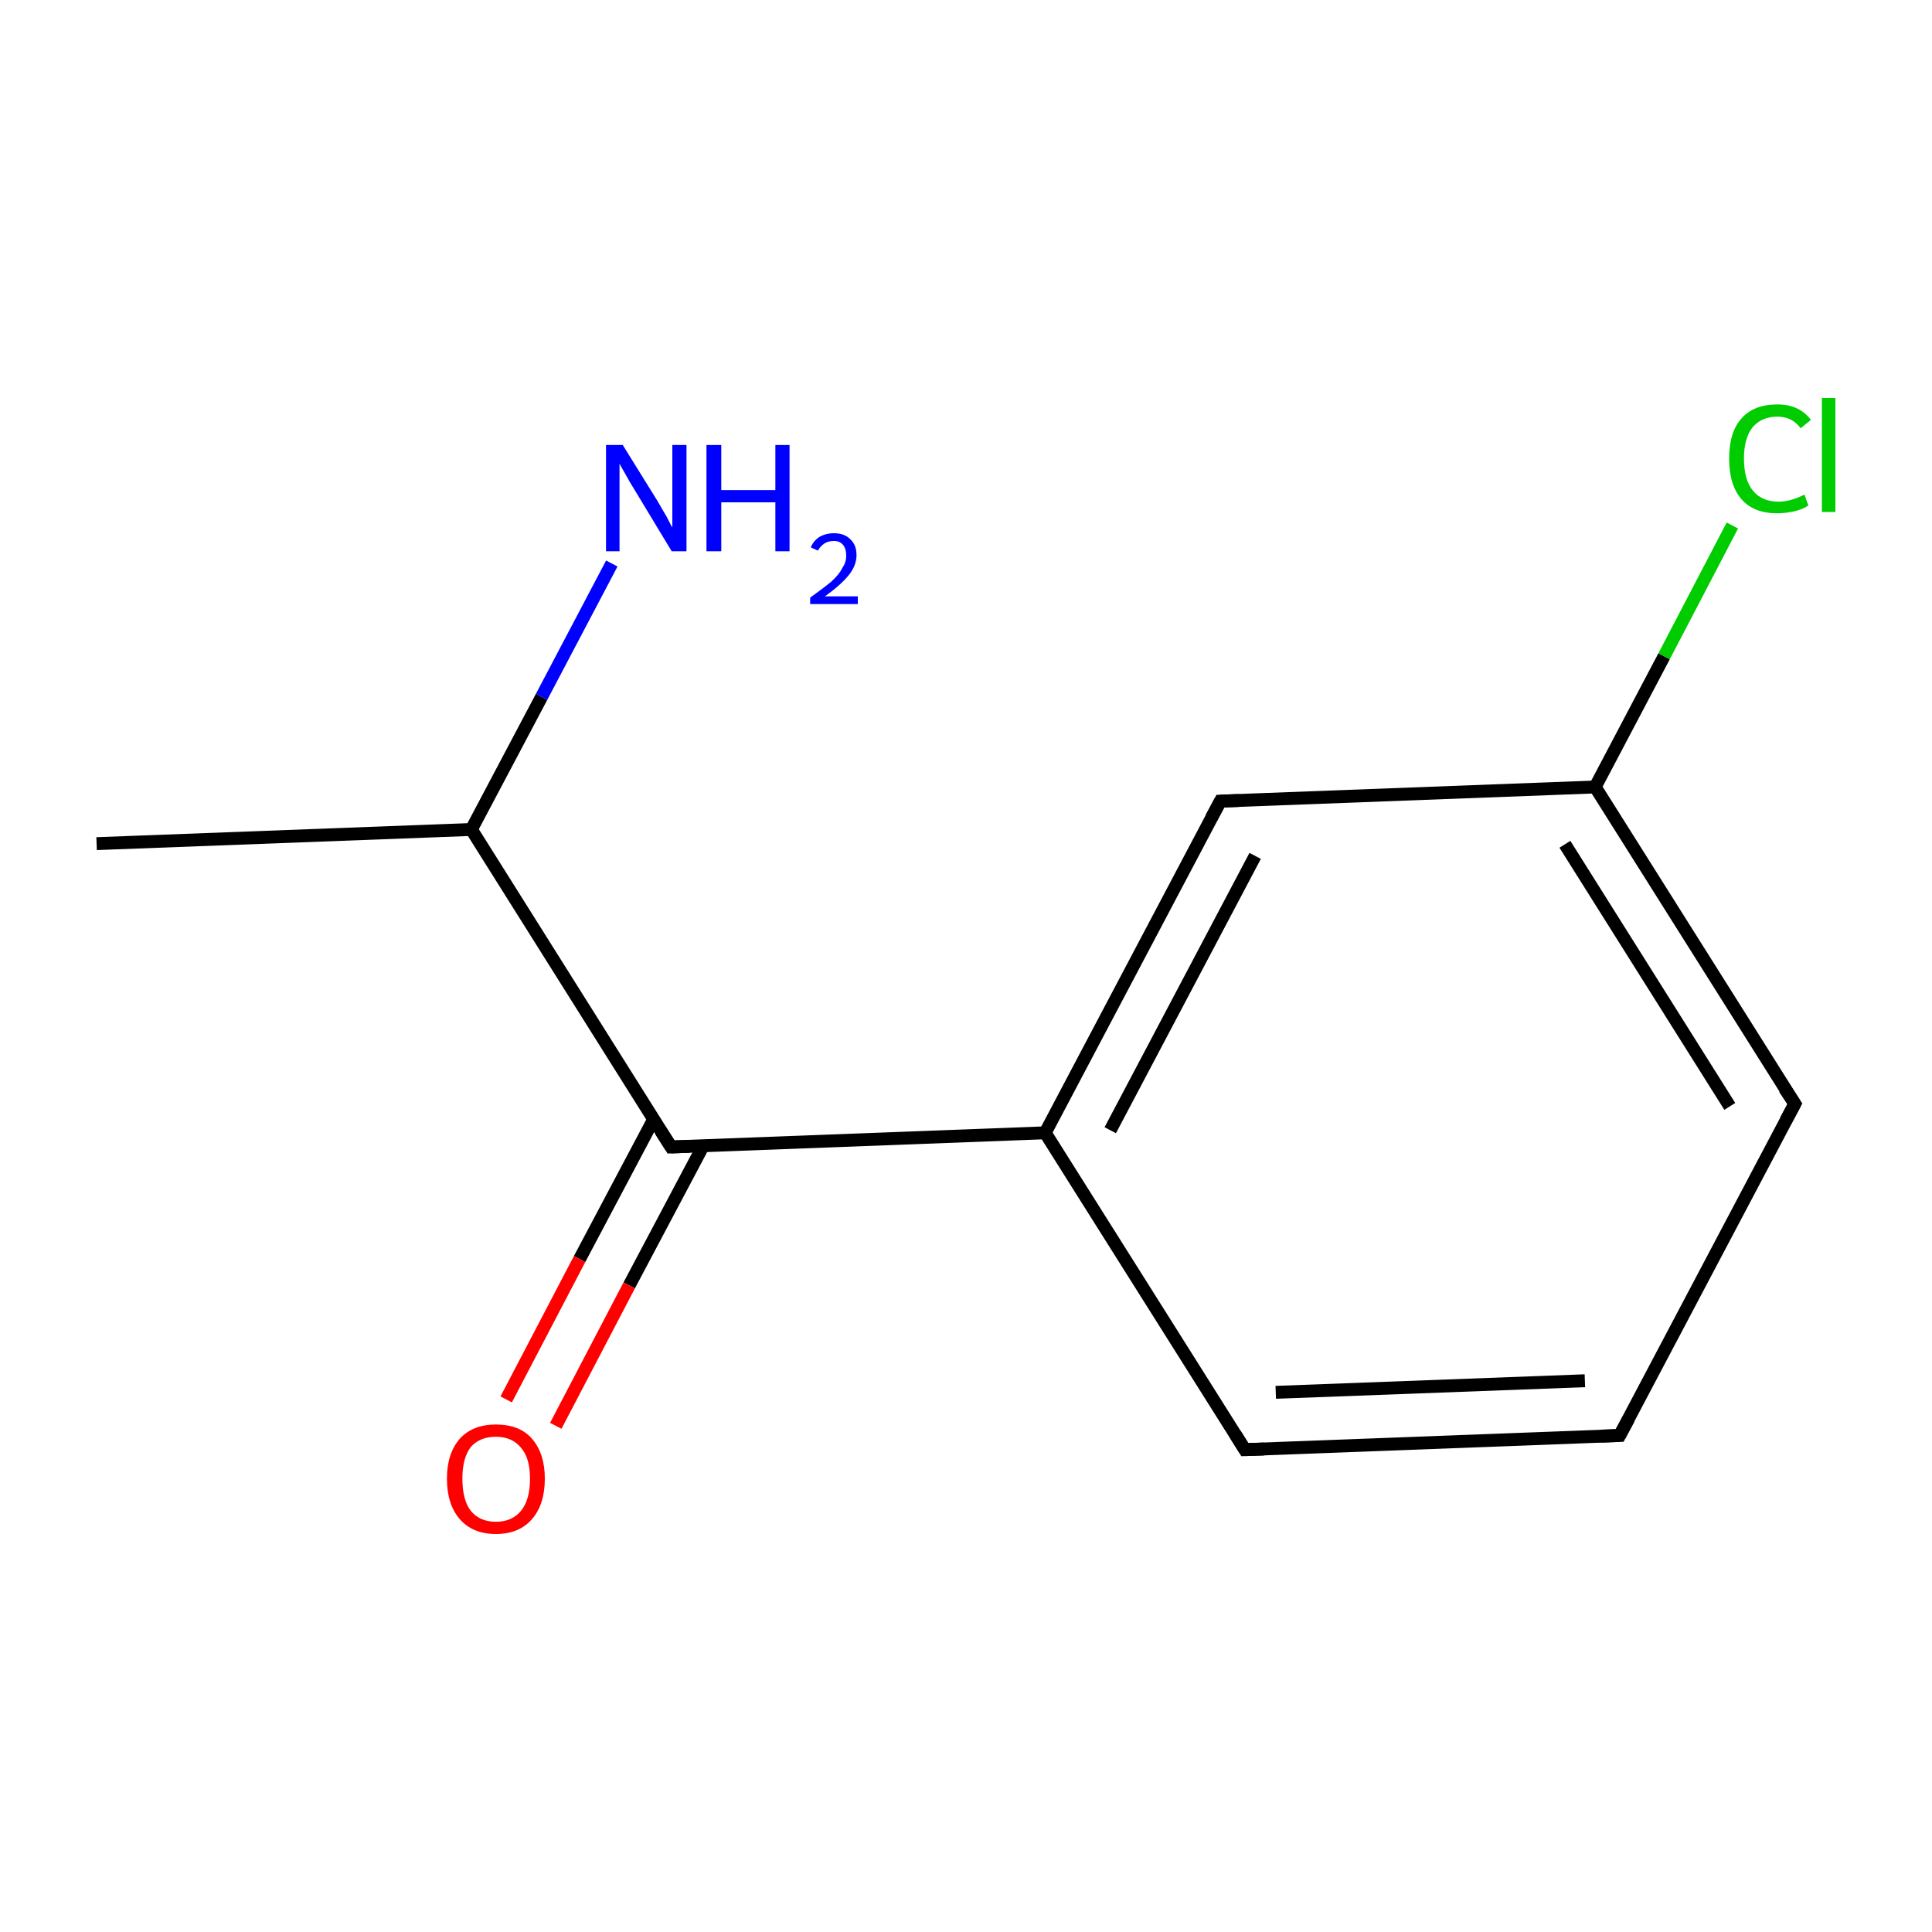 <?xml version='1.0' encoding='iso-8859-1'?>
<svg version='1.1' baseProfile='full'
              xmlns='http://www.w3.org/2000/svg'
                      xmlns:rdkit='http://www.rdkit.org/xml'
                      xmlns:xlink='http://www.w3.org/1999/xlink'
                  xml:space='preserve'
width='300px' height='300px' viewBox='0 0 300 300'>
<!-- END OF HEADER -->
<rect style='opacity:1.0;fill:#FFFFFF;stroke:none' width='300.0' height='300.0' x='0.0' y='0.0'> </rect>
<path class='bond-0 atom-0 atom-1' d='M 15.0,131.0 L 73.2,128.8' style='fill:none;fill-rule:evenodd;stroke:#000000;stroke-width:2.0px;stroke-linecap:butt;stroke-linejoin:miter;stroke-opacity:1' />
<path class='bond-1 atom-1 atom-2' d='M 73.2,128.8 L 104.2,178.1' style='fill:none;fill-rule:evenodd;stroke:#000000;stroke-width:2.0px;stroke-linecap:butt;stroke-linejoin:miter;stroke-opacity:1' />
<path class='bond-2 atom-2 atom-3' d='M 101.5,173.8 L 90.0,195.5' style='fill:none;fill-rule:evenodd;stroke:#000000;stroke-width:2.0px;stroke-linecap:butt;stroke-linejoin:miter;stroke-opacity:1' />
<path class='bond-2 atom-2 atom-3' d='M 90.0,195.5 L 78.6,217.3' style='fill:none;fill-rule:evenodd;stroke:#FF0000;stroke-width:2.0px;stroke-linecap:butt;stroke-linejoin:miter;stroke-opacity:1' />
<path class='bond-2 atom-2 atom-3' d='M 109.2,177.9 L 97.7,199.6' style='fill:none;fill-rule:evenodd;stroke:#000000;stroke-width:2.0px;stroke-linecap:butt;stroke-linejoin:miter;stroke-opacity:1' />
<path class='bond-2 atom-2 atom-3' d='M 97.7,199.6 L 86.3,221.4' style='fill:none;fill-rule:evenodd;stroke:#FF0000;stroke-width:2.0px;stroke-linecap:butt;stroke-linejoin:miter;stroke-opacity:1' />
<path class='bond-3 atom-2 atom-4' d='M 104.2,178.1 L 162.3,175.9' style='fill:none;fill-rule:evenodd;stroke:#000000;stroke-width:2.0px;stroke-linecap:butt;stroke-linejoin:miter;stroke-opacity:1' />
<path class='bond-4 atom-4 atom-5' d='M 162.3,175.9 L 189.5,124.4' style='fill:none;fill-rule:evenodd;stroke:#000000;stroke-width:2.0px;stroke-linecap:butt;stroke-linejoin:miter;stroke-opacity:1' />
<path class='bond-4 atom-4 atom-5' d='M 172.4,175.5 L 194.9,132.9' style='fill:none;fill-rule:evenodd;stroke:#000000;stroke-width:2.0px;stroke-linecap:butt;stroke-linejoin:miter;stroke-opacity:1' />
<path class='bond-5 atom-5 atom-6' d='M 189.5,124.4 L 247.7,122.2' style='fill:none;fill-rule:evenodd;stroke:#000000;stroke-width:2.0px;stroke-linecap:butt;stroke-linejoin:miter;stroke-opacity:1' />
<path class='bond-6 atom-6 atom-7' d='M 247.7,122.2 L 278.7,171.4' style='fill:none;fill-rule:evenodd;stroke:#000000;stroke-width:2.0px;stroke-linecap:butt;stroke-linejoin:miter;stroke-opacity:1' />
<path class='bond-6 atom-6 atom-7' d='M 243.0,131.1 L 268.6,171.8' style='fill:none;fill-rule:evenodd;stroke:#000000;stroke-width:2.0px;stroke-linecap:butt;stroke-linejoin:miter;stroke-opacity:1' />
<path class='bond-7 atom-7 atom-8' d='M 278.7,171.4 L 251.5,222.9' style='fill:none;fill-rule:evenodd;stroke:#000000;stroke-width:2.0px;stroke-linecap:butt;stroke-linejoin:miter;stroke-opacity:1' />
<path class='bond-8 atom-8 atom-9' d='M 251.5,222.9 L 193.3,225.1' style='fill:none;fill-rule:evenodd;stroke:#000000;stroke-width:2.0px;stroke-linecap:butt;stroke-linejoin:miter;stroke-opacity:1' />
<path class='bond-8 atom-8 atom-9' d='M 246.1,214.4 L 198.1,216.2' style='fill:none;fill-rule:evenodd;stroke:#000000;stroke-width:2.0px;stroke-linecap:butt;stroke-linejoin:miter;stroke-opacity:1' />
<path class='bond-9 atom-6 atom-10' d='M 247.7,122.2 L 258.4,101.9' style='fill:none;fill-rule:evenodd;stroke:#000000;stroke-width:2.0px;stroke-linecap:butt;stroke-linejoin:miter;stroke-opacity:1' />
<path class='bond-9 atom-6 atom-10' d='M 258.4,101.9 L 269.0,81.6' style='fill:none;fill-rule:evenodd;stroke:#00CC00;stroke-width:2.0px;stroke-linecap:butt;stroke-linejoin:miter;stroke-opacity:1' />
<path class='bond-10 atom-1 atom-11' d='M 73.2,128.8 L 84.1,108.2' style='fill:none;fill-rule:evenodd;stroke:#000000;stroke-width:2.0px;stroke-linecap:butt;stroke-linejoin:miter;stroke-opacity:1' />
<path class='bond-10 atom-1 atom-11' d='M 84.1,108.2 L 95.0,87.5' style='fill:none;fill-rule:evenodd;stroke:#0000FF;stroke-width:2.0px;stroke-linecap:butt;stroke-linejoin:miter;stroke-opacity:1' />
<path class='bond-11 atom-9 atom-4' d='M 193.3,225.1 L 162.3,175.9' style='fill:none;fill-rule:evenodd;stroke:#000000;stroke-width:2.0px;stroke-linecap:butt;stroke-linejoin:miter;stroke-opacity:1' />
<path d='M 102.6,175.6 L 104.2,178.1 L 107.1,178.0' style='fill:none;stroke:#000000;stroke-width:2.0px;stroke-linecap:butt;stroke-linejoin:miter;stroke-miterlimit:10;stroke-opacity:1;' />
<path d='M 188.1,127.0 L 189.5,124.4 L 192.4,124.3' style='fill:none;stroke:#000000;stroke-width:2.0px;stroke-linecap:butt;stroke-linejoin:miter;stroke-miterlimit:10;stroke-opacity:1;' />
<path d='M 277.1,169.0 L 278.7,171.4 L 277.3,174.0' style='fill:none;stroke:#000000;stroke-width:2.0px;stroke-linecap:butt;stroke-linejoin:miter;stroke-miterlimit:10;stroke-opacity:1;' />
<path d='M 252.9,220.3 L 251.5,222.9 L 248.6,223.0' style='fill:none;stroke:#000000;stroke-width:2.0px;stroke-linecap:butt;stroke-linejoin:miter;stroke-miterlimit:10;stroke-opacity:1;' />
<path d='M 196.3,225.0 L 193.3,225.1 L 191.8,222.7' style='fill:none;stroke:#000000;stroke-width:2.0px;stroke-linecap:butt;stroke-linejoin:miter;stroke-miterlimit:10;stroke-opacity:1;' />
<path class='atom-3' d='M 69.4 229.6
Q 69.4 225.7, 71.4 223.4
Q 73.4 221.2, 77.0 221.2
Q 80.7 221.2, 82.6 223.4
Q 84.6 225.7, 84.6 229.6
Q 84.6 233.6, 82.6 235.9
Q 80.6 238.2, 77.0 238.2
Q 73.4 238.2, 71.4 235.9
Q 69.4 233.6, 69.4 229.6
M 77.0 236.3
Q 79.5 236.3, 80.9 234.6
Q 82.3 232.9, 82.3 229.6
Q 82.3 226.4, 80.9 224.8
Q 79.5 223.1, 77.0 223.1
Q 74.5 223.1, 73.1 224.7
Q 71.8 226.4, 71.8 229.6
Q 71.8 232.9, 73.1 234.6
Q 74.5 236.3, 77.0 236.3
' fill='#FF0000'/>
<path class='atom-10' d='M 268.5 71.2
Q 268.5 67.1, 270.4 65.0
Q 272.3 62.8, 276.0 62.8
Q 279.4 62.8, 281.2 65.2
L 279.6 66.5
Q 278.3 64.7, 276.0 64.7
Q 273.5 64.7, 272.1 66.4
Q 270.8 68.1, 270.8 71.2
Q 270.8 74.5, 272.2 76.2
Q 273.6 77.9, 276.2 77.9
Q 278.0 77.9, 280.2 76.8
L 280.8 78.5
Q 279.9 79.1, 278.6 79.4
Q 277.3 79.7, 275.9 79.7
Q 272.3 79.7, 270.4 77.5
Q 268.5 75.3, 268.5 71.2
' fill='#00CC00'/>
<path class='atom-10' d='M 282.9 61.8
L 285.0 61.8
L 285.0 79.5
L 282.9 79.5
L 282.9 61.8
' fill='#00CC00'/>
<path class='atom-11' d='M 96.7 69.1
L 102.1 77.8
Q 102.6 78.7, 103.5 80.2
Q 104.3 81.8, 104.4 81.9
L 104.4 69.1
L 106.6 69.1
L 106.6 85.6
L 104.3 85.6
L 98.5 76.0
Q 97.8 74.9, 97.1 73.6
Q 96.4 72.4, 96.2 72.0
L 96.2 85.6
L 94.1 85.6
L 94.1 69.1
L 96.7 69.1
' fill='#0000FF'/>
<path class='atom-11' d='M 109.7 69.1
L 112.0 69.1
L 112.0 76.1
L 120.4 76.1
L 120.4 69.1
L 122.6 69.1
L 122.6 85.6
L 120.4 85.6
L 120.4 78.0
L 112.0 78.0
L 112.0 85.6
L 109.7 85.6
L 109.7 69.1
' fill='#0000FF'/>
<path class='atom-11' d='M 125.9 85.0
Q 126.3 84.0, 127.2 83.4
Q 128.2 82.8, 129.5 82.8
Q 131.1 82.8, 132.0 83.7
Q 133.0 84.6, 133.0 86.2
Q 133.0 87.8, 131.8 89.3
Q 130.6 90.8, 128.1 92.6
L 133.2 92.6
L 133.2 93.8
L 125.8 93.8
L 125.8 92.8
Q 127.9 91.3, 129.1 90.3
Q 130.3 89.2, 130.8 88.2
Q 131.4 87.3, 131.4 86.3
Q 131.4 85.2, 130.9 84.6
Q 130.4 84.0, 129.5 84.0
Q 128.6 84.0, 128.0 84.4
Q 127.4 84.8, 127.0 85.5
L 125.9 85.0
' fill='#0000FF'/>
</svg>

